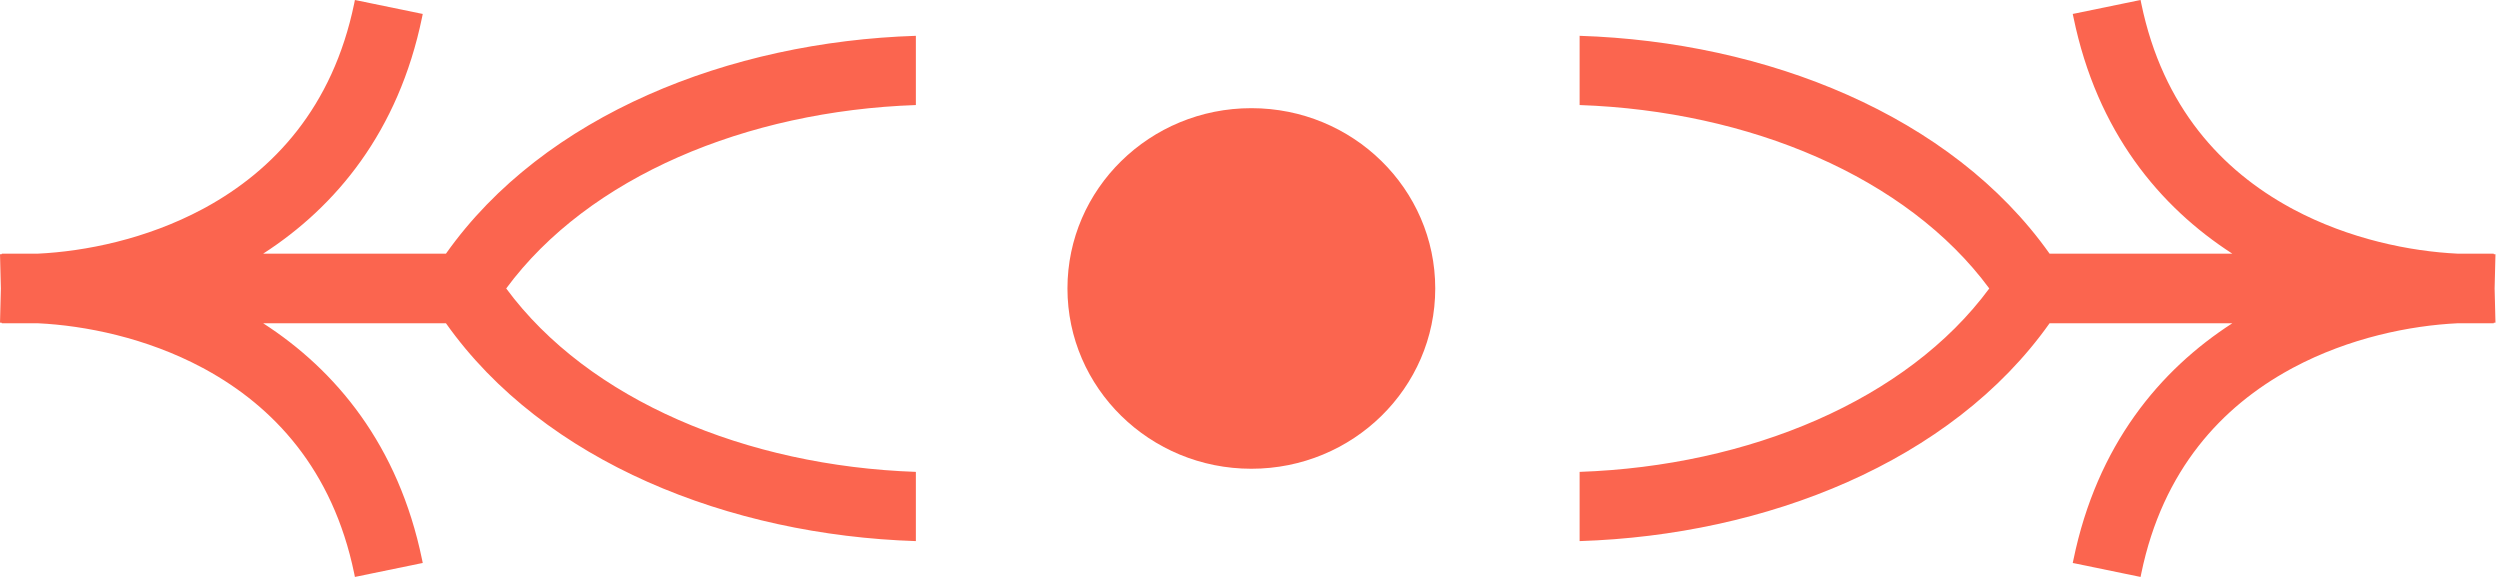 <svg width="52" height="12" viewBox="0 0 52 12" fill="none" xmlns="http://www.w3.org/2000/svg">
<path d="M7.452 0.014L8.723 0.276L8.793 0.29L8.779 0.36C8.287 2.744 6.982 4.303 5.474 5.276H9.276C11.318 2.389 15.175 0.869 19.05 0.745V2.185C15.523 2.308 12.243 3.678 10.529 6C12.243 8.322 15.523 9.692 19.05 9.815V11.255C15.175 11.131 11.318 9.611 9.276 6.724H5.474C6.982 7.697 8.287 9.256 8.779 11.64L8.793 11.71L8.723 11.724L7.452 11.986L7.382 12L7.368 11.93C6.919 9.754 5.675 8.452 4.277 7.685L4.21 7.649C3.04 7.024 1.769 6.771 0.79 6.724H0.037L0.037 6.713L0 6.711L0.002 6.641L0.018 6L0.002 5.358L0 5.289L0.037 5.287L0.037 5.276H0.79C1.769 5.229 3.04 4.976 4.21 4.351L4.277 4.315C5.675 3.548 6.919 2.246 7.368 0.07L7.382 0L7.452 0.014Z" fill="#FB654F"/>
<path d="M29.853 6C29.853 8.071 28.141 9.75 26.028 9.75C23.916 9.75 22.203 8.071 22.203 6C22.203 3.929 23.916 2.25 26.028 2.25C28.141 2.25 29.853 3.929 29.853 6Z" fill="#FB654F"/>
<path d="M44.454 0.014L43.183 0.276L43.113 0.29L43.128 0.36C43.619 2.744 44.924 4.303 46.432 5.276H42.631C40.588 2.389 36.731 0.869 32.856 0.745V2.185C36.383 2.308 39.664 3.678 41.377 6C39.664 8.322 36.383 9.692 32.856 9.815V11.255C36.731 11.131 40.588 9.611 42.631 6.724H46.432C44.924 7.697 43.619 9.256 43.128 11.64L43.113 11.71L43.183 11.724L44.454 11.986L44.524 12L44.538 11.93C44.987 9.754 46.231 8.452 47.63 7.685L47.696 7.649C48.867 7.024 50.137 6.771 51.117 6.724H51.869L51.87 6.713L51.906 6.711L51.904 6.641L51.888 6L51.904 5.358L51.906 5.289L51.87 5.287L51.869 5.276H51.117C50.137 5.229 48.867 4.976 47.696 4.351L47.63 4.315C46.231 3.548 44.987 2.246 44.538 0.07L44.524 0L44.454 0.014Z" fill="#FB654F"/>
</svg>
